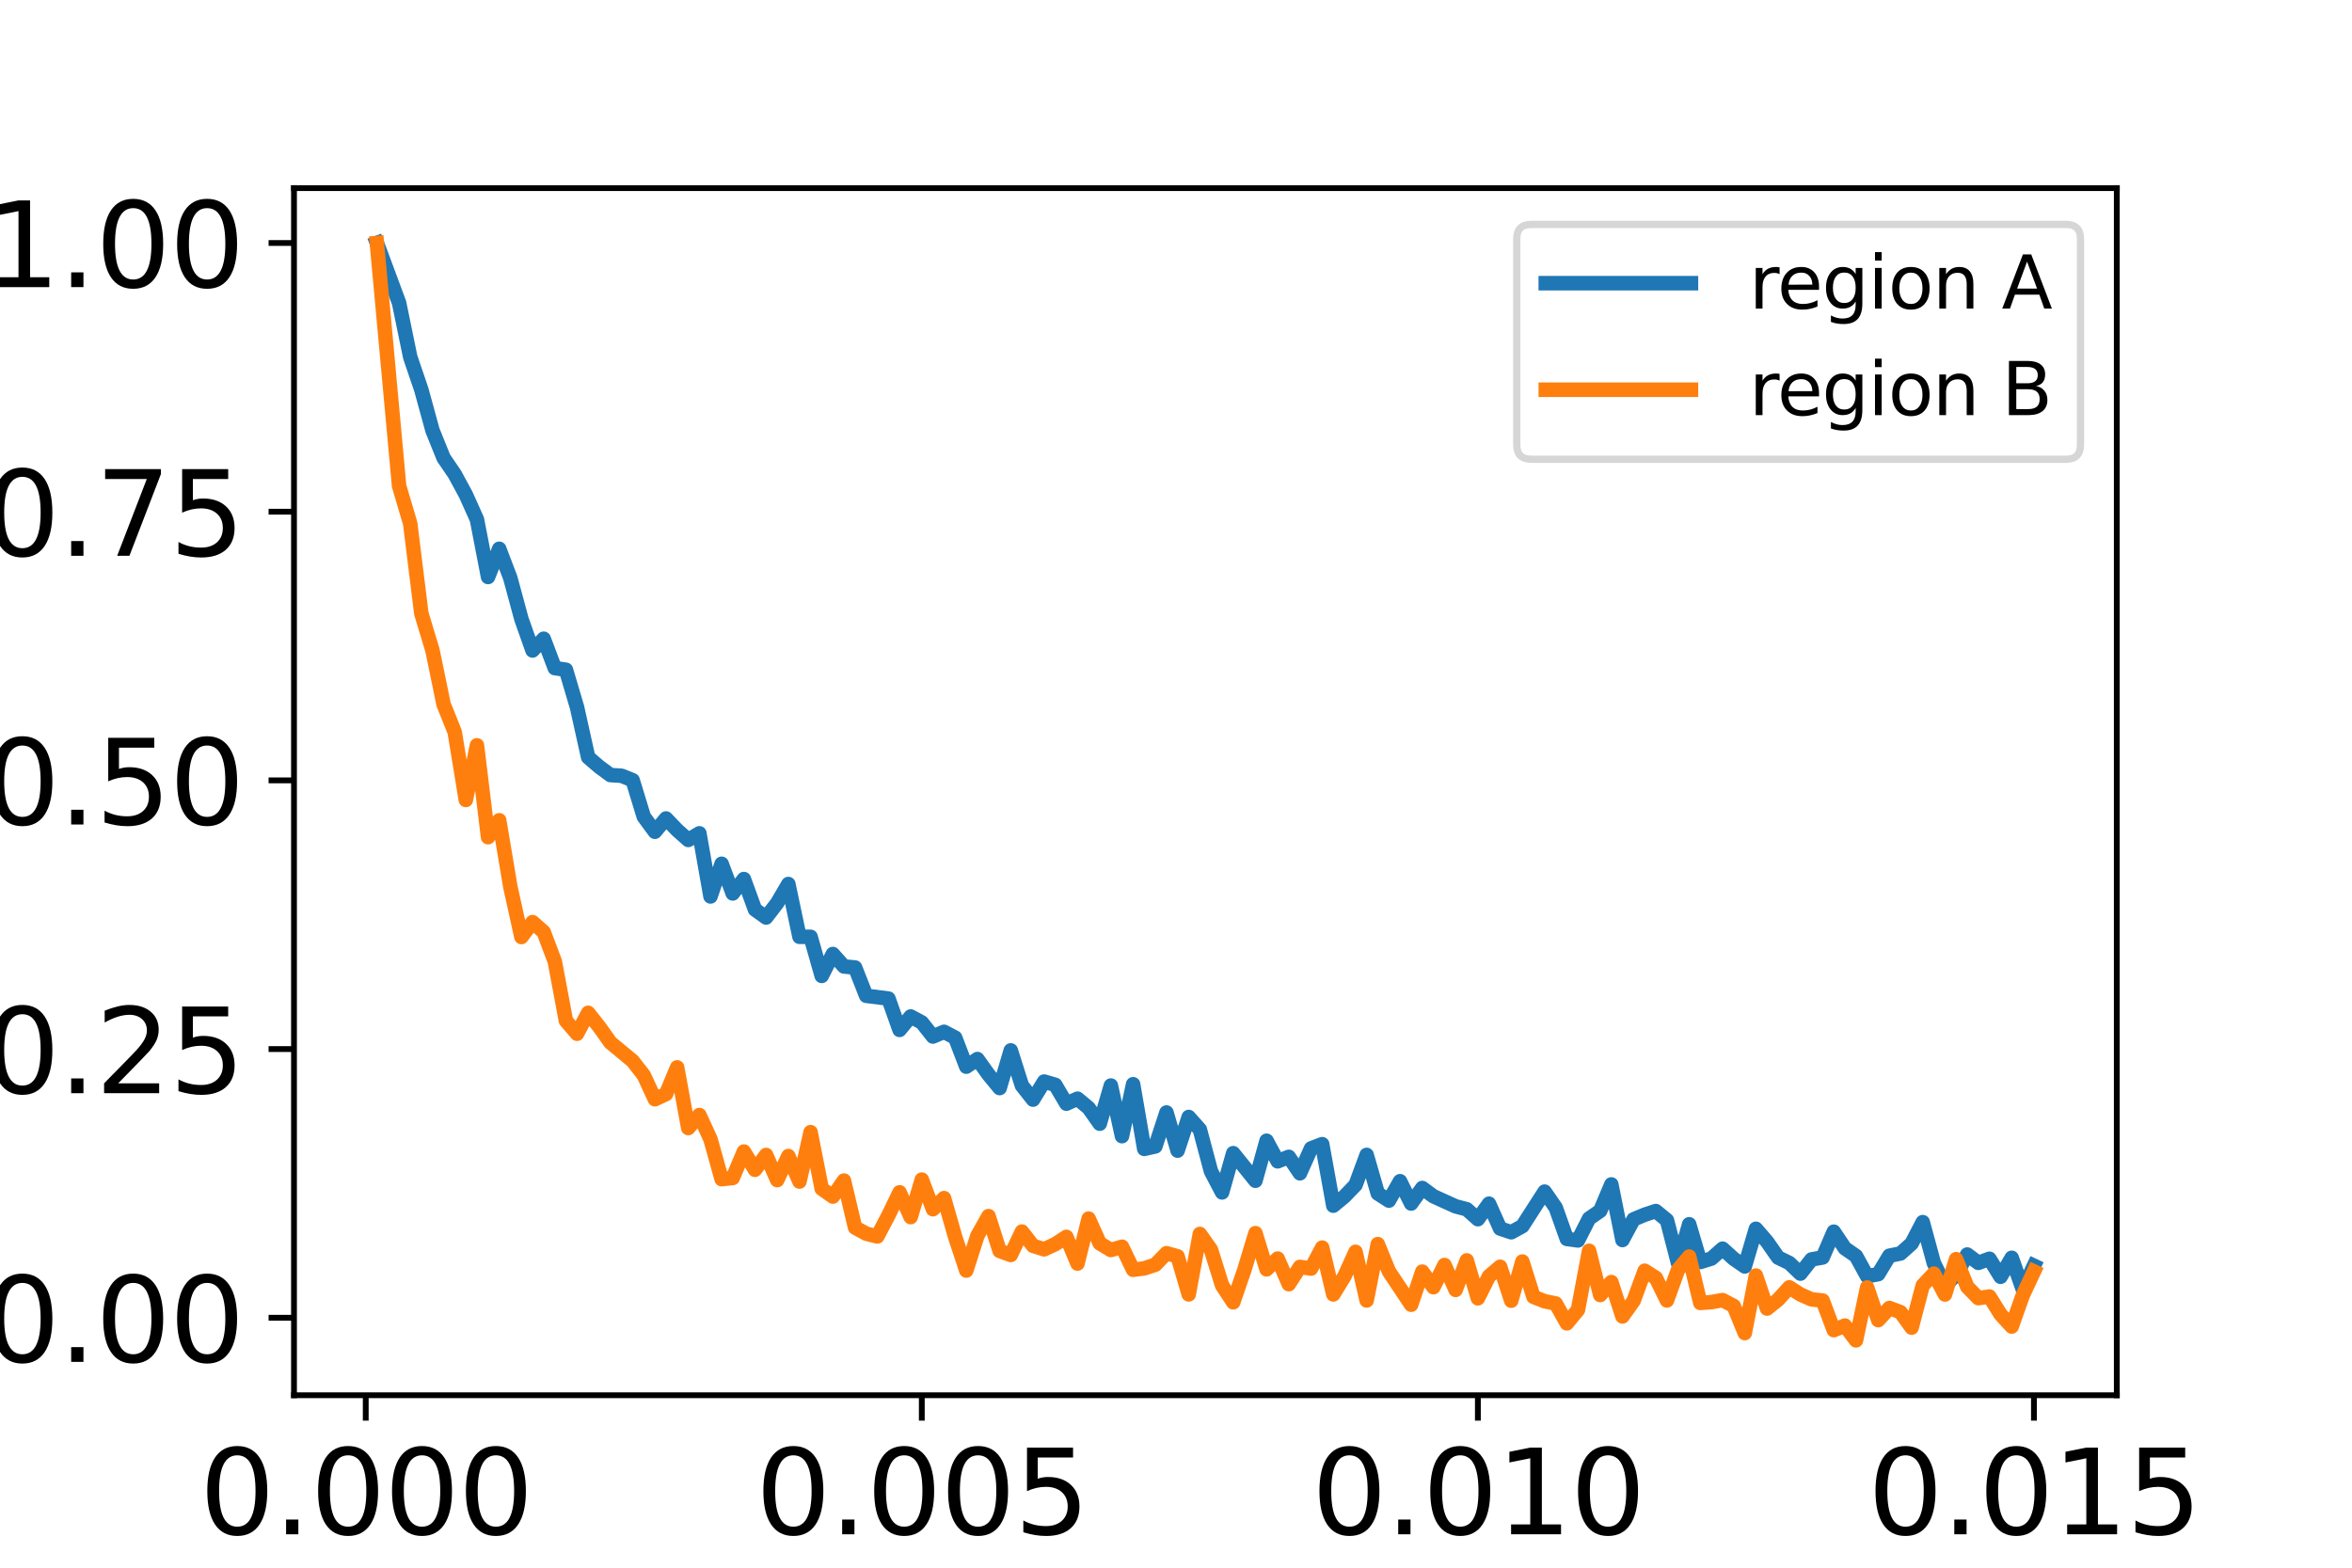 <?xml version="1.0" encoding="utf-8" standalone="no"?>
<!DOCTYPE svg PUBLIC "-//W3C//DTD SVG 1.1//EN"
  "http://www.w3.org/Graphics/SVG/1.1/DTD/svg11.dtd">
<svg xmlns:xlink="http://www.w3.org/1999/xlink" width="324pt" height="216pt" viewBox="0 0 324 216" xmlns="http://www.w3.org/2000/svg" version="1.1">
 <defs>
  <style type="text/css">*{stroke-linejoin: round; stroke-linecap: butt}</style>
 </defs>
 <g id="figure_1">
  <g id="patch_1">
   <path d="M 0 216 
L 324 216 
L 324 0 
L 0 0 
z
" style="fill: #ffffff"/>
  </g>
  <g id="axes_1">
   <g id="patch_2">
    <path d="M 40.5 192.24 
L 291.6 192.24 
L 291.6 25.92 
L 40.5 25.92 
z
" style="fill: #ffffff"/>
   </g>
   <g id="matplotlib.axis_1">
    <g id="xtick_1">
     <g id="line2d_1">
      <defs>
       <path id="mc73c71bc0f" d="M 0 0 
L 0 3.5 
" style="stroke: #000000; stroke-width: 0.8"/>
      </defs>
      <g>
       <use xlink:href="#mc73c71bc0f" x="50.382" y="192.24" style="stroke: #000000; stroke-width: 0.8"/>
      </g>
     </g>
     <g id="text_1">
      <!-- 0.000 -->
      <g transform="translate(27.479 211.398)scale(0.16 -0.16)">
       <defs>
        <path id="DejaVuSans-30" d="M 2034 4250 
Q 1547 4250 1301 3770 
Q 1056 3291 1056 2328 
Q 1056 1369 1301 889 
Q 1547 409 2034 409 
Q 2525 409 2770 889 
Q 3016 1369 3016 2328 
Q 3016 3291 2770 3770 
Q 2525 4250 2034 4250 
z
M 2034 4750 
Q 2819 4750 3233 4129 
Q 3647 3509 3647 2328 
Q 3647 1150 3233 529 
Q 2819 -91 2034 -91 
Q 1250 -91 836 529 
Q 422 1150 422 2328 
Q 422 3509 836 4129 
Q 1250 4750 2034 4750 
z
" transform="scale(0.016)"/>
        <path id="DejaVuSans-2e" d="M 684 794 
L 1344 794 
L 1344 0 
L 684 0 
L 684 794 
z
" transform="scale(0.016)"/>
       </defs>
       <use xlink:href="#DejaVuSans-30"/>
       <use xlink:href="#DejaVuSans-2e" x="63.623"/>
       <use xlink:href="#DejaVuSans-30" x="95.41"/>
       <use xlink:href="#DejaVuSans-30" x="159.033"/>
       <use xlink:href="#DejaVuSans-30" x="222.656"/>
      </g>
     </g>
    </g>
    <g id="xtick_2">
     <g id="line2d_2">
      <g>
       <use xlink:href="#mc73c71bc0f" x="126.983" y="192.24" style="stroke: #000000; stroke-width: 0.8"/>
      </g>
     </g>
     <g id="text_2">
      <!-- 0.005 -->
      <g transform="translate(104.081 211.398)scale(0.16 -0.16)">
       <defs>
        <path id="DejaVuSans-35" d="M 691 4666 
L 3169 4666 
L 3169 4134 
L 1269 4134 
L 1269 2991 
Q 1406 3038 1543 3061 
Q 1681 3084 1819 3084 
Q 2600 3084 3056 2656 
Q 3513 2228 3513 1497 
Q 3513 744 3044 326 
Q 2575 -91 1722 -91 
Q 1428 -91 1123 -41 
Q 819 9 494 109 
L 494 744 
Q 775 591 1075 516 
Q 1375 441 1709 441 
Q 2250 441 2565 725 
Q 2881 1009 2881 1497 
Q 2881 1984 2565 2268 
Q 2250 2553 1709 2553 
Q 1456 2553 1204 2497 
Q 953 2441 691 2322 
L 691 4666 
z
" transform="scale(0.016)"/>
       </defs>
       <use xlink:href="#DejaVuSans-30"/>
       <use xlink:href="#DejaVuSans-2e" x="63.623"/>
       <use xlink:href="#DejaVuSans-30" x="95.41"/>
       <use xlink:href="#DejaVuSans-30" x="159.033"/>
       <use xlink:href="#DejaVuSans-35" x="222.656"/>
      </g>
     </g>
    </g>
    <g id="xtick_3">
     <g id="line2d_3">
      <g>
       <use xlink:href="#mc73c71bc0f" x="203.585" y="192.24" style="stroke: #000000; stroke-width: 0.8"/>
      </g>
     </g>
     <g id="text_3">
      <!-- 0.010 -->
      <g transform="translate(180.682 211.398)scale(0.16 -0.16)">
       <defs>
        <path id="DejaVuSans-31" d="M 794 531 
L 1825 531 
L 1825 4091 
L 703 3866 
L 703 4441 
L 1819 4666 
L 2450 4666 
L 2450 531 
L 3481 531 
L 3481 0 
L 794 0 
L 794 531 
z
" transform="scale(0.016)"/>
       </defs>
       <use xlink:href="#DejaVuSans-30"/>
       <use xlink:href="#DejaVuSans-2e" x="63.623"/>
       <use xlink:href="#DejaVuSans-30" x="95.41"/>
       <use xlink:href="#DejaVuSans-31" x="159.033"/>
       <use xlink:href="#DejaVuSans-30" x="222.656"/>
      </g>
     </g>
    </g>
    <g id="xtick_4">
     <g id="line2d_4">
      <g>
       <use xlink:href="#mc73c71bc0f" x="280.186" y="192.24" style="stroke: #000000; stroke-width: 0.8"/>
      </g>
     </g>
     <g id="text_4">
      <!-- 0.015 -->
      <g transform="translate(257.284 211.398)scale(0.16 -0.16)">
       <use xlink:href="#DejaVuSans-30"/>
       <use xlink:href="#DejaVuSans-2e" x="63.623"/>
       <use xlink:href="#DejaVuSans-30" x="95.41"/>
       <use xlink:href="#DejaVuSans-31" x="159.033"/>
       <use xlink:href="#DejaVuSans-35" x="222.656"/>
      </g>
     </g>
    </g>
   </g>
   <g id="matplotlib.axis_2">
    <g id="ytick_1">
     <g id="line2d_5">
      <defs>
       <path id="me046f786e0" d="M 0 0 
L -3.5 0 
" style="stroke: #000000; stroke-width: 0.8"/>
      </defs>
      <g>
       <use xlink:href="#me046f786e0" x="40.5" y="181.564" style="stroke: #000000; stroke-width: 0.8"/>
      </g>
     </g>
     <g id="text_5">
      <!-- 0.00 -->
      <g transform="translate(-2.125 187.643)scale(0.16 -0.16)">
       <use xlink:href="#DejaVuSans-30"/>
       <use xlink:href="#DejaVuSans-2e" x="63.623"/>
       <use xlink:href="#DejaVuSans-30" x="95.41"/>
       <use xlink:href="#DejaVuSans-30" x="159.033"/>
      </g>
     </g>
    </g>
    <g id="ytick_2">
     <g id="line2d_6">
      <g>
       <use xlink:href="#me046f786e0" x="40.5" y="144.543" style="stroke: #000000; stroke-width: 0.8"/>
      </g>
     </g>
     <g id="text_6">
      <!-- 0.25 -->
      <g transform="translate(-2.125 150.622)scale(0.16 -0.16)">
       <defs>
        <path id="DejaVuSans-32" d="M 1228 531 
L 3431 531 
L 3431 0 
L 469 0 
L 469 531 
Q 828 903 1448 1529 
Q 2069 2156 2228 2338 
Q 2531 2678 2651 2914 
Q 2772 3150 2772 3378 
Q 2772 3750 2511 3984 
Q 2250 4219 1831 4219 
Q 1534 4219 1204 4116 
Q 875 4013 500 3803 
L 500 4441 
Q 881 4594 1212 4672 
Q 1544 4750 1819 4750 
Q 2544 4750 2975 4387 
Q 3406 4025 3406 3419 
Q 3406 3131 3298 2873 
Q 3191 2616 2906 2266 
Q 2828 2175 2409 1742 
Q 1991 1309 1228 531 
z
" transform="scale(0.016)"/>
       </defs>
       <use xlink:href="#DejaVuSans-30"/>
       <use xlink:href="#DejaVuSans-2e" x="63.623"/>
       <use xlink:href="#DejaVuSans-32" x="95.41"/>
       <use xlink:href="#DejaVuSans-35" x="159.033"/>
      </g>
     </g>
    </g>
    <g id="ytick_3">
     <g id="line2d_7">
      <g>
       <use xlink:href="#me046f786e0" x="40.5" y="107.522" style="stroke: #000000; stroke-width: 0.8"/>
      </g>
     </g>
     <g id="text_7">
      <!-- 0.50 -->
      <g transform="translate(-2.125 113.601)scale(0.16 -0.16)">
       <use xlink:href="#DejaVuSans-30"/>
       <use xlink:href="#DejaVuSans-2e" x="63.623"/>
       <use xlink:href="#DejaVuSans-35" x="95.41"/>
       <use xlink:href="#DejaVuSans-30" x="159.033"/>
      </g>
     </g>
    </g>
    <g id="ytick_4">
     <g id="line2d_8">
      <g>
       <use xlink:href="#me046f786e0" x="40.5" y="70.501" style="stroke: #000000; stroke-width: 0.8"/>
      </g>
     </g>
     <g id="text_8">
      <!-- 0.75 -->
      <g transform="translate(-2.125 76.58)scale(0.16 -0.16)">
       <defs>
        <path id="DejaVuSans-37" d="M 525 4666 
L 3525 4666 
L 3525 4397 
L 1831 0 
L 1172 0 
L 2766 4134 
L 525 4134 
L 525 4666 
z
" transform="scale(0.016)"/>
       </defs>
       <use xlink:href="#DejaVuSans-30"/>
       <use xlink:href="#DejaVuSans-2e" x="63.623"/>
       <use xlink:href="#DejaVuSans-37" x="95.41"/>
       <use xlink:href="#DejaVuSans-35" x="159.033"/>
      </g>
     </g>
    </g>
    <g id="ytick_5">
     <g id="line2d_9">
      <g>
       <use xlink:href="#me046f786e0" x="40.5" y="33.48" style="stroke: #000000; stroke-width: 0.8"/>
      </g>
     </g>
     <g id="text_9">
      <!-- 1.00 -->
      <g transform="translate(-2.125 39.559)scale(0.16 -0.16)">
       <use xlink:href="#DejaVuSans-31"/>
       <use xlink:href="#DejaVuSans-2e" x="63.623"/>
       <use xlink:href="#DejaVuSans-30" x="95.41"/>
       <use xlink:href="#DejaVuSans-30" x="159.033"/>
      </g>
     </g>
    </g>
   </g>
   <g id="line2d_10">
    <path d="M 51.914 33.48 
L 54.978 41.738 
L 56.51 49.187 
L 58.042 53.695 
L 59.574 59.288 
L 61.106 63.088 
L 62.638 65.333 
L 64.17 68.16 
L 65.702 71.572 
L 67.234 79.499 
L 68.766 75.613 
L 70.298 79.635 
L 71.83 85.298 
L 73.362 89.624 
L 74.894 88.006 
L 76.426 92.051 
L 77.958 92.28 
L 79.49 97.457 
L 81.022 104.342 
L 82.554 105.657 
L 84.086 106.789 
L 85.618 106.886 
L 87.15 107.501 
L 88.682 112.518 
L 90.214 114.603 
L 91.746 112.771 
L 93.278 114.366 
L 94.811 115.731 
L 96.343 114.817 
L 97.875 123.514 
L 99.407 119.014 
L 100.939 123.102 
L 102.471 121.118 
L 104.003 125.315 
L 105.535 126.416 
L 107.067 124.417 
L 108.599 121.803 
L 110.131 129.073 
L 111.663 129.077 
L 113.195 134.464 
L 114.727 131.446 
L 116.259 133.161 
L 117.791 133.305 
L 119.323 137.202 
L 122.387 137.587 
L 123.919 141.905 
L 125.451 140.053 
L 126.983 140.878 
L 128.515 142.815 
L 130.047 142.166 
L 131.579 142.975 
L 133.111 146.969 
L 134.643 145.919 
L 136.175 148.062 
L 137.707 149.918 
L 139.239 144.725 
L 140.771 149.56 
L 142.304 151.509 
L 143.836 149.019 
L 145.368 149.47 
L 146.9 152.069 
L 148.432 151.38 
L 149.964 152.656 
L 151.496 154.826 
L 153.028 149.568 
L 154.56 156.542 
L 156.092 149.389 
L 157.624 158.296 
L 159.156 157.954 
L 160.688 153.282 
L 162.22 158.537 
L 163.752 153.901 
L 165.284 155.624 
L 166.816 161.377 
L 168.348 164.294 
L 169.88 158.887 
L 172.944 162.687 
L 174.476 157.172 
L 176.008 160.011 
L 177.54 159.393 
L 179.072 161.661 
L 180.604 158.234 
L 182.136 157.646 
L 183.668 166.122 
L 185.2 164.858 
L 186.732 163.267 
L 188.264 159.125 
L 189.796 164.434 
L 191.329 165.422 
L 192.861 162.75 
L 194.393 165.826 
L 195.925 163.687 
L 197.457 164.823 
L 200.521 166.212 
L 202.053 166.616 
L 203.585 167.981 
L 205.117 165.846 
L 206.649 169.269 
L 208.181 169.782 
L 209.713 168.946 
L 212.777 164.185 
L 214.309 166.394 
L 215.841 170.7 
L 217.373 170.91 
L 218.905 167.892 
L 220.437 166.83 
L 221.969 163.193 
L 223.501 170.852 
L 225.033 168.005 
L 226.565 167.367 
L 228.097 166.861 
L 229.629 168.121 
L 231.161 174.045 
L 232.693 168.681 
L 234.225 173.882 
L 235.757 173.407 
L 237.289 172.046 
L 238.822 173.431 
L 240.354 174.493 
L 241.886 169.304 
L 243.418 171.081 
L 244.95 173.275 
L 246.482 174.014 
L 248.014 175.481 
L 249.546 173.528 
L 251.078 173.256 
L 252.61 169.704 
L 254.142 171.995 
L 255.674 173.053 
L 257.206 175.846 
L 258.738 175.555 
L 260.27 173.015 
L 261.802 172.707 
L 263.334 171.338 
L 264.866 168.39 
L 266.398 174.03 
L 267.93 177.122 
L 269.462 175.652 
L 270.994 172.851 
L 272.526 173.999 
L 274.058 173.435 
L 275.59 175.916 
L 277.122 173.302 
L 278.654 177.647 
L 280.186 174.395 
L 280.186 174.395 
" clip-path="url(#pd86e707396)" style="fill: none; stroke: #1f77b4; stroke-width: 2; stroke-linecap: square"/>
   </g>
   <g id="line2d_11">
    <path d="M 51.914 33.48 
L 54.978 66.954 
L 56.51 72.142 
L 58.042 84.531 
L 59.574 89.601 
L 61.106 97.044 
L 62.638 100.862 
L 64.17 110.225 
L 65.702 102.692 
L 67.234 115.349 
L 68.766 113.019 
L 70.298 122.164 
L 71.83 129.108 
L 73.362 127.056 
L 74.894 128.411 
L 76.426 132.471 
L 77.958 140.642 
L 79.49 142.432 
L 81.022 139.549 
L 82.554 141.488 
L 84.086 143.644 
L 87.15 146.181 
L 88.682 148.15 
L 90.214 151.454 
L 91.746 150.741 
L 93.278 147.067 
L 94.811 155.425 
L 96.343 153.63 
L 97.875 156.968 
L 99.407 162.468 
L 100.939 162.305 
L 102.471 158.665 
L 104.003 161.177 
L 105.535 159.135 
L 107.067 162.597 
L 108.599 159.283 
L 110.131 162.799 
L 111.663 155.989 
L 113.195 163.779 
L 114.727 164.867 
L 116.259 162.661 
L 117.791 169.14 
L 119.323 169.976 
L 120.855 170.362 
L 122.387 167.454 
L 123.919 164.278 
L 125.451 167.696 
L 126.983 162.527 
L 128.515 166.608 
L 130.047 165.08 
L 131.579 170.426 
L 133.111 175.06 
L 134.643 170.263 
L 136.175 167.557 
L 137.707 172.355 
L 139.239 172.914 
L 140.771 169.689 
L 142.304 171.653 
L 143.836 172.132 
L 145.368 171.42 
L 146.9 170.421 
L 148.432 174.096 
L 149.964 167.904 
L 151.496 171.306 
L 153.028 172.231 
L 154.56 171.776 
L 156.092 174.956 
L 157.624 174.759 
L 159.156 174.254 
L 160.688 172.671 
L 162.22 173.102 
L 163.752 178.344 
L 165.284 170.016 
L 166.816 172.182 
L 168.348 177.098 
L 169.88 179.432 
L 171.412 174.981 
L 172.944 169.907 
L 174.476 174.892 
L 176.008 173.413 
L 177.54 176.94 
L 179.072 174.556 
L 180.604 174.788 
L 182.136 171.895 
L 183.668 178.349 
L 185.2 175.852 
L 186.732 172.479 
L 188.264 179.185 
L 189.796 171.415 
L 191.329 175.174 
L 194.393 179.769 
L 195.925 175.209 
L 197.457 177.355 
L 198.989 174.299 
L 200.521 177.726 
L 202.053 173.661 
L 203.585 178.883 
L 205.117 175.842 
L 206.649 174.536 
L 208.181 179.215 
L 209.713 173.819 
L 211.245 178.681 
L 212.777 179.289 
L 214.309 179.601 
L 215.841 182.336 
L 217.373 180.476 
L 218.905 172.335 
L 220.437 178.433 
L 221.969 176.648 
L 223.501 181.381 
L 225.033 179.23 
L 226.565 175.085 
L 228.097 176.064 
L 229.629 179.18 
L 231.161 174.947 
L 232.693 173.131 
L 234.225 179.517 
L 235.757 179.408 
L 237.289 179.131 
L 238.822 179.932 
L 240.354 183.676 
L 241.886 175.748 
L 243.418 180.298 
L 244.95 179.061 
L 246.482 177.375 
L 248.014 178.349 
L 249.546 179.032 
L 251.078 179.19 
L 252.61 183.27 
L 254.142 182.642 
L 255.674 184.68 
L 257.206 177.39 
L 258.738 181.891 
L 260.27 180.219 
L 261.802 180.793 
L 263.334 182.924 
L 264.866 177.108 
L 266.398 175.486 
L 267.93 178.359 
L 269.462 173.492 
L 270.994 177.291 
L 272.526 178.864 
L 274.058 178.641 
L 275.59 181.099 
L 277.122 182.771 
L 278.654 178.453 
L 280.186 175.184 
L 280.186 175.184 
" clip-path="url(#pd86e707396)" style="fill: none; stroke: #ff7f0e; stroke-width: 2; stroke-linecap: square"/>
   </g>
   <g id="patch_3">
    <path d="M 40.5 192.24 
L 40.5 25.92 
" style="fill: none; stroke: #000000; stroke-width: 0.8; stroke-linejoin: miter; stroke-linecap: square"/>
   </g>
   <g id="patch_4">
    <path d="M 291.6 192.24 
L 291.6 25.92 
" style="fill: none; stroke: #000000; stroke-width: 0.8; stroke-linejoin: miter; stroke-linecap: square"/>
   </g>
   <g id="patch_5">
    <path d="M 40.5 192.24 
L 291.6 192.24 
" style="fill: none; stroke: #000000; stroke-width: 0.8; stroke-linejoin: miter; stroke-linecap: square"/>
   </g>
   <g id="patch_6">
    <path d="M 40.5 25.92 
L 291.6 25.92 
" style="fill: none; stroke: #000000; stroke-width: 0.8; stroke-linejoin: miter; stroke-linecap: square"/>
   </g>
   <g id="legend_1">
    <g id="patch_7">
     <path d="M 210.939 63.276 
L 284.6 63.276 
Q 286.6 63.276 286.6 61.276 
L 286.6 32.92 
Q 286.6 30.92 284.6 30.92 
L 210.939 30.92 
Q 208.939 30.92 208.939 32.92 
L 208.939 61.276 
Q 208.939 63.276 210.939 63.276 
z
" style="fill: #ffffff; opacity: 0.8; stroke: #cccccc; stroke-linejoin: miter"/>
    </g>
    <g id="line2d_12">
     <path d="M 212.939 39.018 
L 222.939 39.018 
L 232.939 39.018 
" style="fill: none; stroke: #1f77b4; stroke-width: 2; stroke-linecap: square"/>
    </g>
    <g id="text_10">
     <!-- region A -->
     <g transform="translate(240.939 42.518)scale(0.1 -0.1)">
      <defs>
       <path id="DejaVuSans-72" d="M 2631 2963 
Q 2534 3019 2420 3045 
Q 2306 3072 2169 3072 
Q 1681 3072 1420 2755 
Q 1159 2438 1159 1844 
L 1159 0 
L 581 0 
L 581 3500 
L 1159 3500 
L 1159 2956 
Q 1341 3275 1631 3429 
Q 1922 3584 2338 3584 
Q 2397 3584 2469 3576 
Q 2541 3569 2628 3553 
L 2631 2963 
z
" transform="scale(0.016)"/>
       <path id="DejaVuSans-65" d="M 3597 1894 
L 3597 1613 
L 953 1613 
Q 991 1019 1311 708 
Q 1631 397 2203 397 
Q 2534 397 2845 478 
Q 3156 559 3463 722 
L 3463 178 
Q 3153 47 2828 -22 
Q 2503 -91 2169 -91 
Q 1331 -91 842 396 
Q 353 884 353 1716 
Q 353 2575 817 3079 
Q 1281 3584 2069 3584 
Q 2775 3584 3186 3129 
Q 3597 2675 3597 1894 
z
M 3022 2063 
Q 3016 2534 2758 2815 
Q 2500 3097 2075 3097 
Q 1594 3097 1305 2825 
Q 1016 2553 972 2059 
L 3022 2063 
z
" transform="scale(0.016)"/>
       <path id="DejaVuSans-67" d="M 2906 1791 
Q 2906 2416 2648 2759 
Q 2391 3103 1925 3103 
Q 1463 3103 1205 2759 
Q 947 2416 947 1791 
Q 947 1169 1205 825 
Q 1463 481 1925 481 
Q 2391 481 2648 825 
Q 2906 1169 2906 1791 
z
M 3481 434 
Q 3481 -459 3084 -895 
Q 2688 -1331 1869 -1331 
Q 1566 -1331 1297 -1286 
Q 1028 -1241 775 -1147 
L 775 -588 
Q 1028 -725 1275 -790 
Q 1522 -856 1778 -856 
Q 2344 -856 2625 -561 
Q 2906 -266 2906 331 
L 2906 616 
Q 2728 306 2450 153 
Q 2172 0 1784 0 
Q 1141 0 747 490 
Q 353 981 353 1791 
Q 353 2603 747 3093 
Q 1141 3584 1784 3584 
Q 2172 3584 2450 3431 
Q 2728 3278 2906 2969 
L 2906 3500 
L 3481 3500 
L 3481 434 
z
" transform="scale(0.016)"/>
       <path id="DejaVuSans-69" d="M 603 3500 
L 1178 3500 
L 1178 0 
L 603 0 
L 603 3500 
z
M 603 4863 
L 1178 4863 
L 1178 4134 
L 603 4134 
L 603 4863 
z
" transform="scale(0.016)"/>
       <path id="DejaVuSans-6f" d="M 1959 3097 
Q 1497 3097 1228 2736 
Q 959 2375 959 1747 
Q 959 1119 1226 758 
Q 1494 397 1959 397 
Q 2419 397 2687 759 
Q 2956 1122 2956 1747 
Q 2956 2369 2687 2733 
Q 2419 3097 1959 3097 
z
M 1959 3584 
Q 2709 3584 3137 3096 
Q 3566 2609 3566 1747 
Q 3566 888 3137 398 
Q 2709 -91 1959 -91 
Q 1206 -91 779 398 
Q 353 888 353 1747 
Q 353 2609 779 3096 
Q 1206 3584 1959 3584 
z
" transform="scale(0.016)"/>
       <path id="DejaVuSans-6e" d="M 3513 2113 
L 3513 0 
L 2938 0 
L 2938 2094 
Q 2938 2591 2744 2837 
Q 2550 3084 2163 3084 
Q 1697 3084 1428 2787 
Q 1159 2491 1159 1978 
L 1159 0 
L 581 0 
L 581 3500 
L 1159 3500 
L 1159 2956 
Q 1366 3272 1645 3428 
Q 1925 3584 2291 3584 
Q 2894 3584 3203 3211 
Q 3513 2838 3513 2113 
z
" transform="scale(0.016)"/>
       <path id="DejaVuSans-20" transform="scale(0.016)"/>
       <path id="DejaVuSans-41" d="M 2188 4044 
L 1331 1722 
L 3047 1722 
L 2188 4044 
z
M 1831 4666 
L 2547 4666 
L 4325 0 
L 3669 0 
L 3244 1197 
L 1141 1197 
L 716 0 
L 50 0 
L 1831 4666 
z
" transform="scale(0.016)"/>
      </defs>
      <use xlink:href="#DejaVuSans-72"/>
      <use xlink:href="#DejaVuSans-65" x="38.863"/>
      <use xlink:href="#DejaVuSans-67" x="100.387"/>
      <use xlink:href="#DejaVuSans-69" x="163.863"/>
      <use xlink:href="#DejaVuSans-6f" x="191.646"/>
      <use xlink:href="#DejaVuSans-6e" x="252.828"/>
      <use xlink:href="#DejaVuSans-20" x="316.207"/>
      <use xlink:href="#DejaVuSans-41" x="347.994"/>
     </g>
    </g>
    <g id="line2d_13">
     <path d="M 212.939 53.697 
L 222.939 53.697 
L 232.939 53.697 
" style="fill: none; stroke: #ff7f0e; stroke-width: 2; stroke-linecap: square"/>
    </g>
    <g id="text_11">
     <!-- region B -->
     <g transform="translate(240.939 57.197)scale(0.1 -0.1)">
      <defs>
       <path id="DejaVuSans-42" d="M 1259 2228 
L 1259 519 
L 2272 519 
Q 2781 519 3026 730 
Q 3272 941 3272 1375 
Q 3272 1813 3026 2020 
Q 2781 2228 2272 2228 
L 1259 2228 
z
M 1259 4147 
L 1259 2741 
L 2194 2741 
Q 2656 2741 2882 2914 
Q 3109 3088 3109 3444 
Q 3109 3797 2882 3972 
Q 2656 4147 2194 4147 
L 1259 4147 
z
M 628 4666 
L 2241 4666 
Q 2963 4666 3353 4366 
Q 3744 4066 3744 3513 
Q 3744 3084 3544 2831 
Q 3344 2578 2956 2516 
Q 3422 2416 3680 2098 
Q 3938 1781 3938 1306 
Q 3938 681 3513 340 
Q 3088 0 2303 0 
L 628 0 
L 628 4666 
z
" transform="scale(0.016)"/>
      </defs>
      <use xlink:href="#DejaVuSans-72"/>
      <use xlink:href="#DejaVuSans-65" x="38.863"/>
      <use xlink:href="#DejaVuSans-67" x="100.387"/>
      <use xlink:href="#DejaVuSans-69" x="163.863"/>
      <use xlink:href="#DejaVuSans-6f" x="191.646"/>
      <use xlink:href="#DejaVuSans-6e" x="252.828"/>
      <use xlink:href="#DejaVuSans-20" x="316.207"/>
      <use xlink:href="#DejaVuSans-42" x="347.994"/>
     </g>
    </g>
   </g>
  </g>
 </g>
 <defs>
  <clipPath id="pd86e707396">
   <rect x="40.5" y="25.92" width="251.1" height="166.32"/>
  </clipPath>
 </defs>
</svg>
